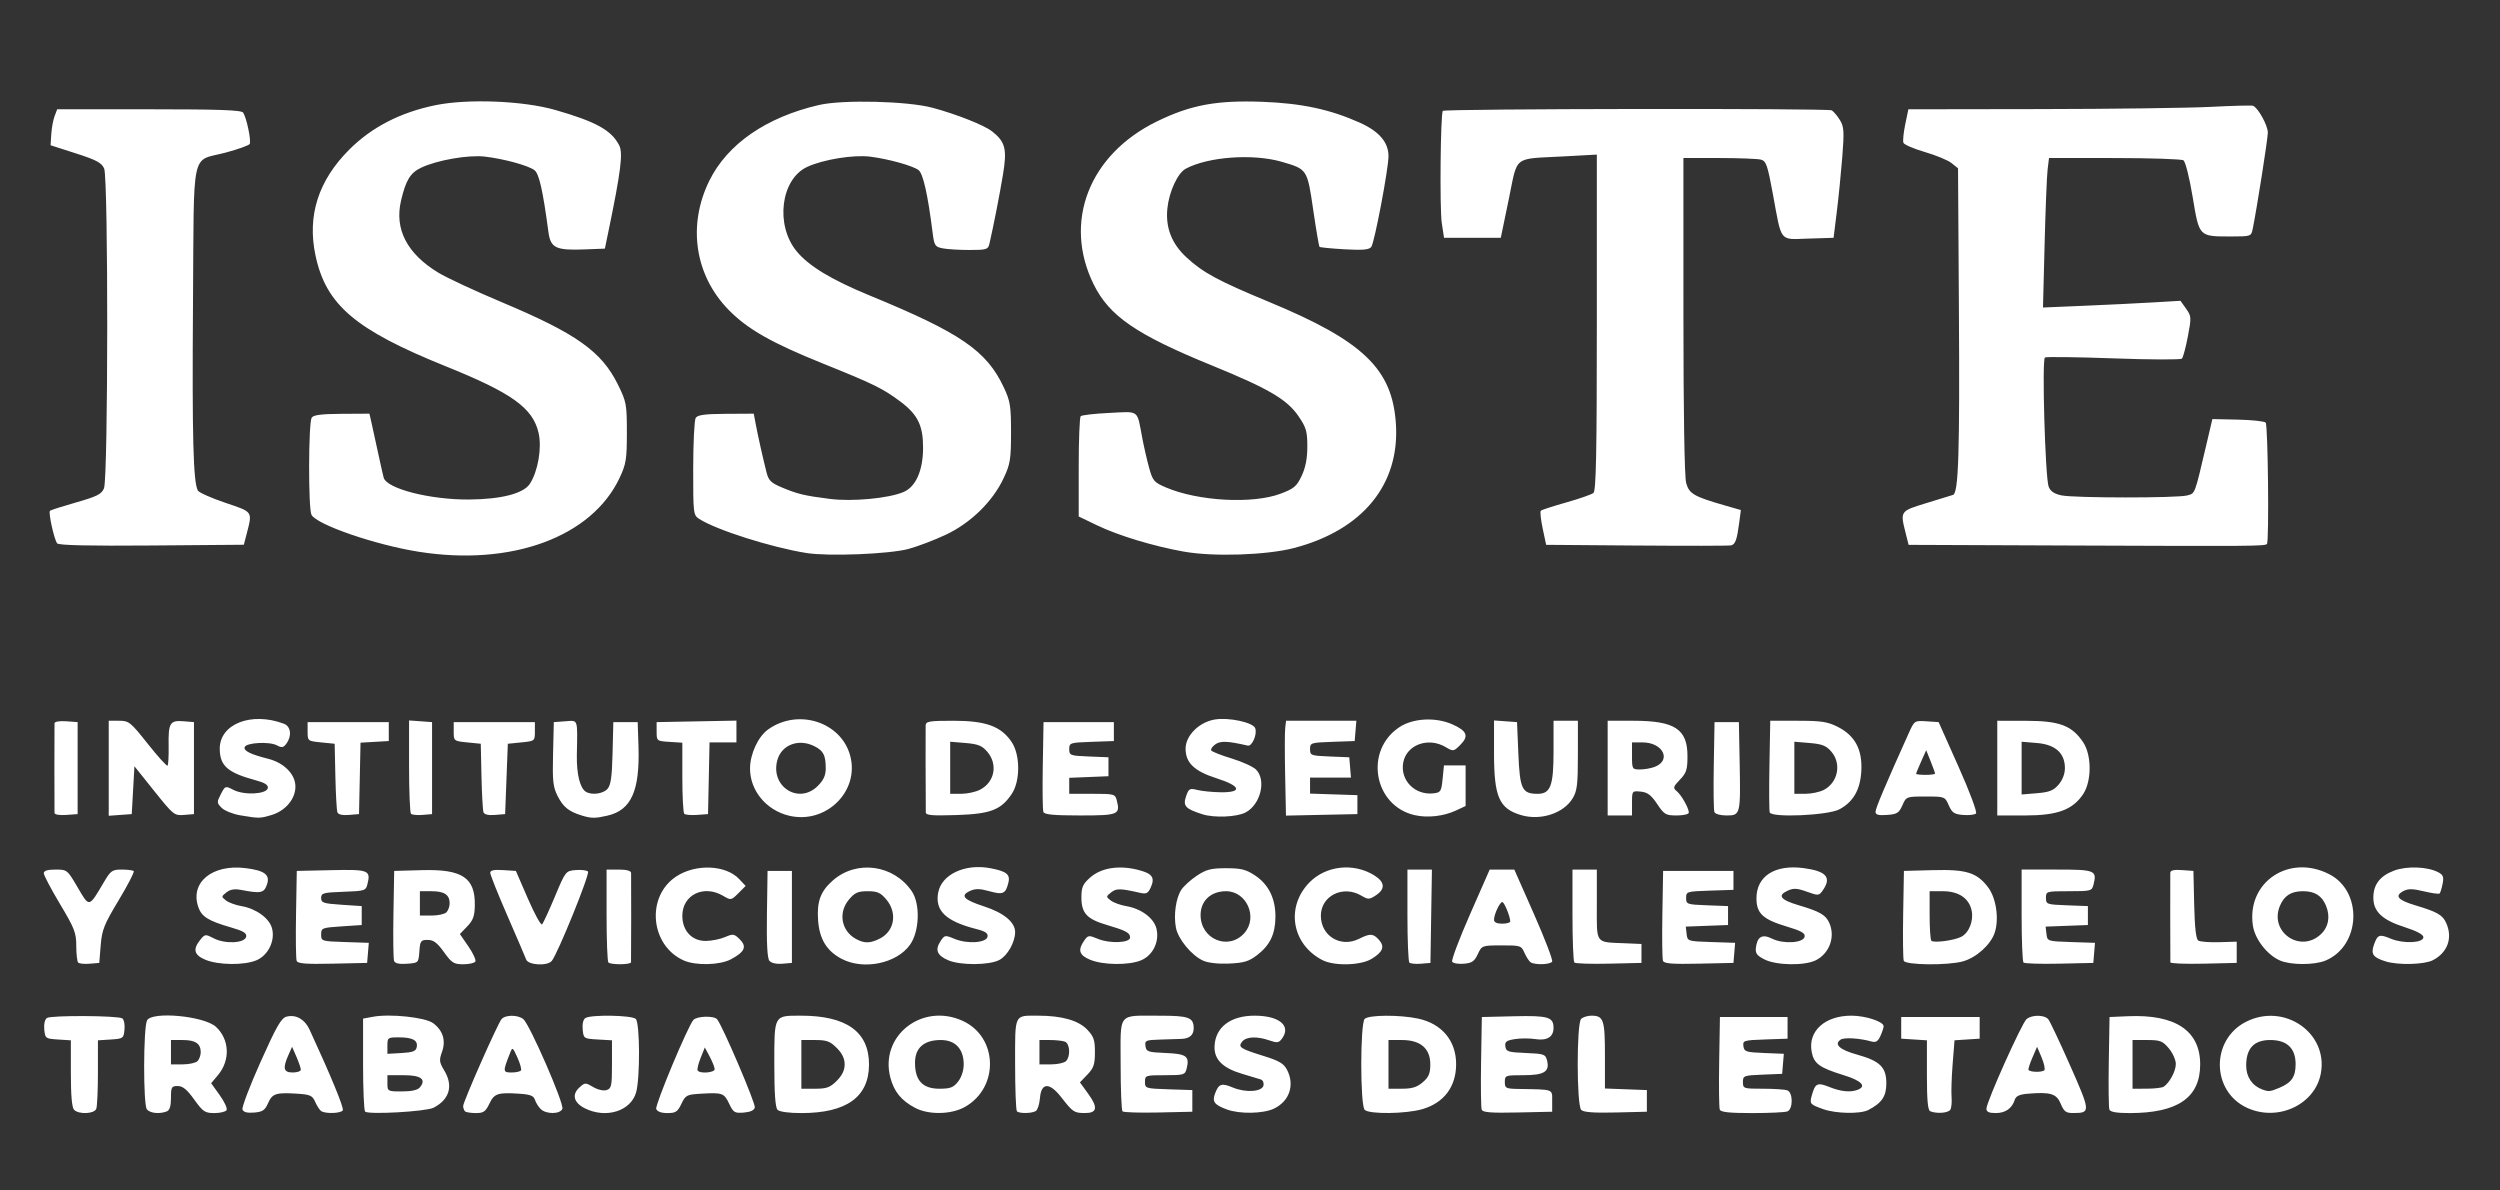<?xml version="1.0" encoding="UTF-8" standalone="no"?>
<!-- Created with Inkscape (http://www.inkscape.org/) -->

<svg
   version="1.1"
   id="svg1887"
   width="924"
   height="440"
   viewBox="0 0 924 440"
   sodipodi:docname="letras issste logo.svg"
   inkscape:version="1.1.2 (b8e25be833, 2022-02-05)"
   xmlns:inkscape="http://www.inkscape.org/namespaces/inkscape"
   xmlns:sodipodi="http://sodipodi.sourceforge.net/DTD/sodipodi-0.dtd"
   xmlns="http://www.w3.org/2000/svg"
   xmlns:svg="http://www.w3.org/2000/svg">
  <rect x="0" y="0" width="924" height="440" fill="#333333" stroke="none"/>
  <defs
     id="defs1891" />
  <sodipodi:namedview
     id="namedview1889"
     pagecolor="#505050"
     bordercolor="#eeeeee"
     borderopacity="1"
     inkscape:pageshadow="0"
     inkscape:pageopacity="0"
     inkscape:pagecheckerboard="0"
     showgrid="false"
     inkscape:zoom="1.241342"
     inkscape:cx="462"
     inkscape:cy="219.92328"
     inkscape:window-width="1600"
     inkscape:window-height="837"
     inkscape:window-x="-8"
     inkscape:window-y="-8"
     inkscape:window-maximized="1"
     inkscape:current-layer="g1893" />
  <g
     inkscape:groupmode="layer"
     inkscape:label="Image"
     id="g1893">
    <path
       style="fill:#ffffff"
       d="m 27.39,410.194 c -0.803,-0.803 -1.2,-5.254 -1.2,-13.445 v -12.245 l -4.75,-0.305 c -4.6,-0.295 -4.76,-0.412 -5.074,-3.7 -0.194,-2.035 0.206,-3.741 1,-4.258 1.569,-1.023 26.13,-0.894 27.812,0.146 0.638,0.395 1.015,2.245 0.837,4.112 -0.314,3.288 -0.474,3.405 -5.074,3.7 l -4.75,0.305 v 11.863 c 0,6.525 -0.273,12.575 -0.607,13.445 -0.726,1.892 -6.417,2.158 -8.193,0.382 z m 26.9,-0.18 c -1.382,-1.665 -1.33,-30.201 0.06,-32.87 1.802,-3.461 21.212,-1.628 25.51,2.409 5.012,4.709 5.3,12.348 0.672,17.848 l -2.49,2.959 3.185,4.434 c 1.752,2.439 2.883,4.922 2.515,5.517 -0.368,0.595 -2.4,1.083 -4.516,1.083 -3.471,0 -4.198,-0.489 -7.439,-5 -2.666,-3.71 -4.237,-5 -6.094,-5 -2.289,0 -2.502,0.373 -2.502,4.393 0,3.083 -0.472,4.574 -1.582,5 -2.693,1.033 -6.12,0.672 -7.318,-0.773 z m 18.7,-17.82 c 0.66,-0.66 1.2,-2.145 1.2,-3.3 0,-3.186 -1.956,-4.5 -6.7,-4.5 h -4.3 v 4.5 4.5 h 4.3 c 2.365,0 4.84,-0.54 5.5,-1.2 z m 16.632,17.884 c -0.303,-0.791 2.701,-8.704 6.677,-17.584 5.949,-13.287 7.655,-16.253 9.634,-16.75 3.469,-0.871 6.711,0.966 8.483,4.807 7.938,17.205 12.793,29.003 12.278,29.837 -0.716,1.159 -6.508,1.333 -8.024,0.241 -0.561,-0.404 -1.544,-1.929 -2.185,-3.388 -1.015,-2.314 -1.844,-2.698 -6.48,-3 -7.993,-0.521 -9.345,-0.093 -10.906,3.452 -1.176,2.671 -2.033,3.253 -5.168,3.512 -2.568,0.212 -3.933,-0.145 -4.31,-1.127 z m 21.568,-14.716 c 0,-0.568 -0.727,-2.705 -1.615,-4.75 l -1.615,-3.718 -1.34,3 c -2.209,4.947 -1.834,6.5 1.57,6.5 1.65,0 3,-0.464 3,-1.032 z m 23.75,15.479 c -0.412,-0.429 -0.75,-8.335 -0.75,-17.568 v -16.788 l 3.623,-0.68 c 6.332,-1.188 19.366,0.191 22.275,2.357 3.643,2.712 4.787,6.449 3.263,10.661 -1.081,2.99 -0.983,3.815 0.799,6.739 3.477,5.704 2.04,10.798 -3.908,13.856 -2.765,1.421 -24.149,2.624 -25.303,1.423 z m 20.239,-8.934 c 2.474,-2.981 0.452,-4.513 -5.958,-4.513 h -6.031 v 3 c 0,2.961 0.069,3 5.378,3 3.54,0 5.799,-0.508 6.612,-1.487 z m -1.15,-14.893 c 0.479,-2.519 -1.471,-3.586 -6.589,-3.605 -4.075,-0.015 -4.25,0.11 -4.25,3.037 v 3.052 l 5.241,-0.302 c 4.198,-0.242 5.312,-0.676 5.598,-2.182 z m 17.828,23.713 c -0.367,-0.367 -0.667,-1.243 -0.667,-1.947 0,-1.573 12.692,-30.31 14.176,-32.099 1.363,-1.642 5.963,-1.664 8.032,-0.038 2.327,1.829 15.176,31.308 14.459,33.174 -0.778,2.028 -6.027,2.074 -8.031,0.07 -0.828,-0.828 -1.778,-2.363 -2.11,-3.41 -0.471,-1.486 -1.749,-1.979 -5.816,-2.244 -7.94,-0.519 -9.223,-0.087 -11.033,3.708 -1.393,2.921 -2.161,3.452 -4.996,3.452 -1.842,0 -3.65,-0.3 -4.016,-0.667 z m 20.701,-15.119 c 0.267,-0.432 -0.326,-2.57 -1.318,-4.75 -1.798,-3.951 -1.807,-3.956 -2.793,-1.464 -2.635,6.658 -2.605,7 0.617,7 1.655,0 3.227,-0.354 3.494,-0.786 z m 23.632,14.034 c -4.15,-2.073 -4.932,-5.095 -2.003,-7.745 2.001,-1.811 2.203,-1.816 5.056,-0.131 1.715,1.013 3.812,1.489 4.959,1.124 1.787,-0.567 1.988,-1.527 1.988,-9.511 v -8.88 l -5.25,-0.302 c -5.169,-0.298 -5.255,-0.354 -5.574,-3.697 -0.195,-2.042 0.204,-3.73 1,-4.235 2.08,-1.319 17.244,-1.05 18.624,0.33 1.522,1.522 1.621,21.744 0.133,27.102 -1.935,6.966 -11.118,9.851 -18.933,5.946 z m 26.354,0.231 c -0.529,-1.379 11.725,-30.706 13.752,-32.91 1.331,-1.448 7.612,-1.615 8.759,-0.233 2.001,2.412 14.219,30.992 13.921,32.566 -0.199,1.051 -1.577,1.703 -4.032,1.907 -3.402,0.282 -3.877,8.9e-4 -5.407,-3.209 -1.915,-4.017 -2.48,-4.223 -10.32,-3.77 -5.417,0.313 -5.825,0.521 -7.364,3.75 -1.403,2.943 -2.124,3.419 -5.178,3.419 -2.252,0 -3.761,-0.555 -4.131,-1.521 z m 21.604,-14.729 c -0.023,-0.688 -0.852,-2.77 -1.842,-4.628 l -1.8,-3.378 -1.554,3.878 c -0.855,2.133 -1.349,4.216 -1.099,4.628 0.778,1.283 6.34,0.842 6.295,-0.5 z m 23.242,15.05 c -0.832,-0.832 -1.2,-6.037 -1.2,-16.965 0,-18.252 -0.231,-17.835 9.885,-17.835 16.803,0 25.115,5.962 25.115,18.016 0,12.012 -8.295,17.984 -24.982,17.984 -4.592,0 -8.095,-0.477 -8.819,-1.2 z m 21.877,-10.723 c 1.995,-1.995 2.923,-3.924 2.923,-6.077 0,-2.152 -0.928,-4.082 -2.923,-6.077 -2.463,-2.463 -3.722,-2.923 -8,-2.923 h -5.077 v 9 9 h 5.077 c 4.278,0 5.537,-0.46 8,-2.923 z m 28.923,9.974 c -5.054,-2.686 -7.708,-5.925 -9.089,-11.09 -4.124,-15.431 11.645,-27.888 26.667,-21.065 13.091,5.946 13.614,24.616 0.892,31.822 -5.045,2.857 -13.437,3.009 -18.47,0.333 z m 15.927,-9.686 c 1.255,-1.596 2.073,-4.106 2.073,-6.365 0,-5.694 -3.1,-9 -8.438,-9 -6.291,0 -9.562,2.887 -9.562,8.438 0,6.539 2.846,9.562 9,9.562 4.054,0 5.197,-0.435 6.927,-2.635 z m 21.739,10.968 c -0.367,-0.367 -0.667,-8.194 -0.667,-17.393 0,-18.941 -0.476,-17.94 8.533,-17.94 8.691,0 14.847,1.743 18.082,5.119 2.448,2.556 2.886,3.825 2.886,8.381 0,4.503 -0.446,5.835 -2.769,8.259 l -2.769,2.89 3.091,4.267 c 3.651,5.041 3.283,7.091 -1.272,7.07 -3.968,-0.018 -4.432,-0.328 -8.683,-5.788 -4.406,-5.659 -7.447,-5.548 -7.923,0.29 -0.178,2.193 -0.853,4.323 -1.5,4.735 -1.466,0.933 -6.114,1.007 -7.009,0.112 z m 18.133,-18.533 c 1.738,-1.738 1.487,-6.476 -0.382,-7.193 -0.87,-0.334 -3.345,-0.607 -5.5,-0.607 h -3.918 v 4.5 4.5 h 4.3 c 2.365,0 4.84,-0.54 5.5,-1.2 z m 20.895,18.562 c -0.382,-0.382 -0.695,-8.218 -0.695,-17.412 0,-19.6 -1.367,-17.915 14.55,-17.936 10.655,-0.015 12.45,0.653 12.45,4.627 0,2.502 -1.506,3.82 -4.5,3.938 -1.1,0.043 -4.619,0.156 -7.82,0.25 -5.422,0.159 -5.798,0.325 -5.5,2.421 0.293,2.061 0.92,2.274 7.479,2.542 7.717,0.315 8.886,1.189 7.732,5.787 -0.574,2.288 -1.013,2.421 -7.999,2.421 -7.187,0 -7.392,0.068 -7.392,2.461 0,2.405 0.199,2.468 8.75,2.75 l 8.75,0.289 v 4 4 l -12.555,0.278 c -6.905,0.153 -12.868,-0.034 -13.25,-0.417 z m 38.599,-0.688 c -4.665,-1.708 -5.543,-2.89 -4.393,-5.914 1.377,-3.621 2.383,-3.957 6.591,-2.199 4.8,2.006 10.872,1.569 11.323,-0.814 0.183,-0.964 -0.264,-1.94 -0.992,-2.168 -0.728,-0.228 -3.882,-1.179 -7.009,-2.113 -7.07,-2.113 -10.245,-5.258 -10.111,-10.016 0.201,-7.103 5.818,-11.45 14.796,-11.45 9.145,0 13.615,3.725 10.153,8.46 -1.168,1.597 -1.786,1.689 -4.649,0.691 -4.569,-1.593 -8.52,-1.439 -10.039,0.391 -1.699,2.047 -0.83,2.64 7.79,5.32 5.855,1.82 7.543,2.814 8.75,5.147 2.916,5.64 0.889,11.627 -4.862,14.356 -3.97,1.884 -12.626,2.038 -17.349,0.309 z m 50.906,0.126 c -1.68,-1.68 -1.68,-31.92 0,-33.6 1.509,-1.509 12.963,-1.573 19.78,-0.111 8.76,1.879 14.02,8.187 14.02,16.814 0,8.313 -4.431,14.257 -12.391,16.621 -6.049,1.796 -19.713,1.973 -21.409,0.276 z m 21.472,-10.194 c 2.225,-1.914 2.783,-3.239 2.783,-6.606 0,-5.893 -3.629,-9 -10.51,-9 h -4.944 v 9 9 h 4.944 c 3.774,0 5.603,-0.567 7.727,-2.394 z m 21.783,10.136 c -0.278,-0.725 -0.382,-8.726 -0.23,-17.78 l 0.276,-16.462 11.858,-0.283 c 12.654,-0.302 14.642,0.28 14.642,4.283 0,3.371 -2.412,4.85 -6.774,4.152 -2.07,-0.331 -5.465,-0.325 -7.546,0.012 -3.128,0.508 -3.731,0.979 -3.482,2.725 0.27,1.893 1.047,2.141 7.543,2.404 6.758,0.274 7.283,0.459 7.862,2.763 1.04,4.145 -1.042,5.443 -8.726,5.443 -6.669,0 -6.878,0.076 -6.878,2.5 0,2.338 0.34,2.506 5.25,2.586 12.967,0.213 12.25,-0.046 12.25,4.414 v 4 l -12.77,0.28 c -9.849,0.216 -12.886,-0.022 -13.276,-1.038 z m 36.775,0.088 c -1.707,-1.707 -1.734,-31.925 -0.03,-33.63 0.66,-0.66 2.37,-1.2 3.8,-1.2 4.497,0 5,1.476 5,14.658 v 12.258 l 7.75,0.292 7.75,0.292 v 4 4 l -11.52,0.28 c -8.109,0.197 -11.884,-0.084 -12.75,-0.95 z m 51.213,-0.118 c -0.272,-0.709 -0.37,-8.696 -0.219,-17.75 l 0.276,-16.462 h 12.5 12.5 v 4 4 l -8.314,0.291 c -7.932,0.278 -8.3,0.393 -8,2.5 0.287,2.016 0.952,2.234 7.622,2.503 l 7.308,0.295 -0.308,3.705 -0.308,3.705 -7.25,0.294 c -6.952,0.282 -7.25,0.395 -7.25,2.75 0,2.388 0.207,2.456 7.418,2.456 4.08,0 8.13,0.273 9,0.607 2.141,0.822 2.141,6.965 0,7.786 -0.87,0.334 -6.734,0.607 -13.031,0.607 -8.419,0 -11.58,-0.341 -11.944,-1.288 z m 38.233,-0.163 c -4.828,-1.722 -5.047,-1.963 -4.305,-4.752 1.288,-4.838 2.057,-5.243 6.55,-3.445 4.302,1.721 7.817,2.07 10.497,1.041 3.389,-1.3 1.416,-3.364 -5.156,-5.394 -9.014,-2.784 -11.032,-4.256 -11.856,-8.652 -1.429,-7.619 4.863,-13.348 14.661,-13.348 5.241,0 11.934,2.188 11.934,3.902 0,0.552 -0.536,2.18 -1.191,3.618 -0.897,1.969 -1.699,2.471 -3.25,2.034 -4.426,-1.247 -10.126,-1.594 -11.455,-0.697 -2.568,1.734 -0.371,3.742 6.04,5.52 8.512,2.36 10.856,4.654 10.856,10.624 0,4.823 -1.673,7.294 -6.684,9.875 -2.955,1.522 -11.951,1.346 -16.64,-0.327 z m 39.574,0.789 c -0.909,-0.367 -1.25,-4.012 -1.25,-13.366 v -12.862 l -4.75,-0.305 -4.75,-0.305 v -4 -4 h 14.5 14.5 v 4 4 l -4.648,0.301 -4.648,0.301 -0.694,8.771 c -0.382,4.824 -0.561,10.32 -0.398,12.214 0.163,1.894 -0.047,3.999 -0.467,4.679 -0.755,1.222 -4.977,1.549 -7.396,0.573 z m 20.75,-0.969 c 0,-2.474 13.101,-31.689 14.852,-33.119 2.017,-1.647 6.615,-1.597 8.013,0.087 0.61,0.735 4.263,8.472 8.118,17.194 7.507,16.985 7.538,17.425 1.217,17.454 -2.822,0.013 -3.509,-0.484 -4.737,-3.42 -1.564,-3.744 -3.753,-4.412 -12.176,-3.717 -3.07,0.253 -4.377,0.863 -4.816,2.244 -1.018,3.208 -3.458,4.908 -7.042,4.908 -2.503,0 -3.429,-0.44 -3.429,-1.631 z m 21.444,-14.278 c 0.299,-0.483 -0.192,-2.614 -1.09,-4.735 l -1.633,-3.856 -1.729,4 c -0.951,2.2 -1.599,4.236 -1.44,4.525 0.508,0.924 5.329,0.977 5.893,0.066 z m 23.999,14.621 c -0.272,-0.709 -0.37,-8.696 -0.219,-17.75 l 0.276,-16.462 6.859,-0.298 c 17.49,-0.76 26.641,5.353 26.641,17.798 0,12.293 -8.269,18 -26.081,18 -4.774,0 -7.138,-0.407 -7.477,-1.288 z m 20.115,-8.477 c 2.186,-1.518 4.442,-5.774 4.442,-8.38 0,-1.485 -1.165,-4.085 -2.589,-5.777 -2.304,-2.738 -3.185,-3.077 -8,-3.077 h -5.411 v 9 9 l 5.25,-0.015 c 2.888,-0.008 5.726,-0.346 6.308,-0.75 z m 30.863,7.869 c -13.326,-6.052 -13.597,-25.212 -0.451,-31.854 14.141,-7.144 30.43,4.144 27.617,19.138 -2.156,11.494 -15.797,17.879 -27.166,12.715 z m 11.861,-7.449 c 4.498,-1.88 5.991,-4.051 5.991,-8.712 0,-5.906 -3.183,-8.943 -9.374,-8.943 -6.007,0 -8.898,3.074 -8.898,9.461 0,4.183 2.22,7.452 6,8.833 2.328,0.851 2.843,0.799 6.282,-0.639 z M 28.904,355.774 c -0.393,-0.393 -0.714,-3.162 -0.714,-6.153 0,-4.866 -0.632,-6.495 -6,-15.471 -3.3,-5.518 -6,-10.646 -6,-11.395 0,-0.94 1.343,-1.362 4.33,-1.362 4.281,0 4.375,0.076 8.198,6.614 4.372,7.476 4.08,7.537 9.696,-1.991 2.492,-4.228 3.055,-4.623 6.583,-4.623 2.122,0 4.114,0.256 4.428,0.57 0.313,0.313 -2.186,5.151 -5.554,10.75 -5.398,8.973 -6.187,10.951 -6.653,16.68 l -0.529,6.5 -3.536,0.298 c -1.945,0.164 -3.857,-0.024 -4.25,-0.417 z m 47.036,-1.039 c -4.206,-1.744 -4.765,-3.866 -1.94,-7.355 1.755,-2.168 1.908,-2.184 5.056,-0.556 4.203,2.173 11.481,1.787 11.94,-0.634 0.248,-1.307 -1.03,-2.092 -5.491,-3.375 -8.454,-2.431 -10.963,-3.976 -12.195,-7.51 -3.184,-9.133 5.105,-15.989 17.464,-14.445 7.142,0.892 9.174,2.492 7.856,6.186 -1.081,3.028 -2.275,3.266 -9.438,1.881 -2.489,-0.481 -4.078,-0.223 -5.5,0.895 -1.935,1.52 -1.94,1.618 -0.158,2.999 1.013,0.785 3.59,1.723 5.727,2.084 5.306,0.896 10.188,4.402 11.24,8.07 1.318,4.596 -1.33,10.111 -5.741,11.954 -4.522,1.89 -14.031,1.791 -18.818,-0.194 z m 33.704,0.398 c -0.279,-0.726 -0.382,-8.502 -0.23,-17.28 l 0.276,-15.96 12.77,-0.28 c 13.863,-0.304 14.644,0.003 13.329,5.242 -0.585,2.329 -1.046,2.473 -8.858,2.748 -7.478,0.263 -8.241,0.476 -8.241,2.29 0,1.778 0.833,2.056 7.5,2.5 l 7.5,0.5 v 3.5 3.5 l -7.5,0.5 c -7.2,0.48 -7.5,0.6 -7.5,3 0,2.456 0.157,2.505 8.808,2.79 l 8.808,0.29 -0.308,3.71 -0.308,3.71 -12.77,0.28 c -9.857,0.216 -12.885,-0.021 -13.276,-1.04 z m 36.011,0.028 c -0.285,-0.741 -0.393,-8.53 -0.241,-17.308 l 0.276,-15.96 10.232,-0.285 c 14.928,-0.415 19.725,2.765 19.571,12.974 -0.06,3.978 -0.614,5.526 -2.795,7.802 l -2.721,2.84 3.16,4.593 c 1.738,2.526 2.884,5.039 2.547,5.584 -0.337,0.545 -2.358,0.992 -4.492,0.992 -3.452,0 -4.235,-0.496 -7.111,-4.5 -2.495,-3.475 -3.864,-4.5 -6.005,-4.5 -2.547,0 -2.798,0.346 -3.08,4.25 -0.306,4.231 -0.327,4.251 -4.567,4.558 -2.88,0.208 -4.427,-0.129 -4.776,-1.04 z m 19.336,-17.968 c 0.66,-0.66 1.2,-2.145 1.2,-3.3 0,-3.186 -1.956,-4.5 -6.7,-4.5 h -4.3 v 4.5 4.5 h 4.3 c 2.365,0 4.84,-0.54 5.5,-1.2 z m 29.483,17.45 c -0.36,-0.963 -3.496,-8.275 -6.968,-16.25 -3.473,-7.975 -6.314,-15.087 -6.314,-15.805 -1.2e-4,-0.932 1.352,-1.218 4.739,-1 l 4.739,0.305 4.449,10.262 c 2.447,5.644 4.798,9.912 5.225,9.485 0.427,-0.427 2.561,-5.045 4.741,-10.262 3.922,-9.384 4.004,-9.489 7.667,-9.803 2.036,-0.175 4.092,0.071 4.568,0.547 0.802,0.802 -11.092,30.171 -13.373,33.021 -1.579,1.973 -8.689,1.597 -9.473,-0.5 z m 30.384,1.083 c -0.367,-0.367 -0.667,-8.242 -0.667,-17.5 v -16.833 h 4.5 c 2.9,0 4.522,0.444 4.562,1.25 0.062,1.253 0.037,31.59 -0.028,33 -0.042,0.928 -7.449,1.002 -8.368,0.083 z m 27.833,-0.751 c -12.371,-5.522 -14,-23.591 -2.795,-31.006 7.224,-4.781 18.358,-4.332 23.31,0.939 l 2.385,2.539 -2.693,2.693 c -2.643,2.643 -2.746,2.661 -5.604,0.973 -7.199,-4.253 -15.103,-0.396 -15.103,7.37 0,5.507 3.527,9.308 8.618,9.287 2.135,-0.009 5.346,-0.646 7.135,-1.417 3.018,-1.3 3.413,-1.24 5.486,0.833 2.701,2.701 1.849,4.618 -3.274,7.365 -4.078,2.187 -13.027,2.404 -17.464,0.424 z m 31.682,0.137 c -0.779,-0.939 -1.072,-6.485 -0.914,-17.301 l 0.232,-15.919 h 4.5 4.5 v 17 17 l -3.586,0.301 c -2.158,0.181 -4.042,-0.249 -4.732,-1.081 z m 26.648,-0.747 c -5.458,-2.883 -8.154,-7.297 -8.65,-14.16 -0.506,-6.998 0.886,-10.786 5.43,-14.776 8.814,-7.739 22.511,-5.869 29.203,3.986 3.189,4.696 2.847,14.837 -0.667,19.771 -4.952,6.955 -17.207,9.462 -25.315,5.178 z m 14.262,-7.521 c 5.356,-2.769 6.438,-9.48 2.318,-14.375 -2.156,-2.562 -3.312,-3.077 -6.911,-3.077 -3.599,0 -4.756,0.515 -6.911,3.077 -4.04,4.801 -2.871,11.539 2.521,14.528 3.165,1.754 5.368,1.717 8.983,-0.152 z m 25.142,8.051 c -4.075,-1.771 -4.914,-3.817 -2.853,-6.963 1.551,-2.367 1.716,-2.397 5.204,-0.939 4.72,1.972 11.78,1.513 12.218,-0.795 0.239,-1.26 -0.786,-1.975 -3.991,-2.788 -11.434,-2.898 -15.511,-6.778 -14.24,-13.551 1.251,-6.668 9.897,-10.727 19.153,-8.99 6.082,1.141 7.547,2.297 6.792,5.356 -1.022,4.139 -1.987,4.576 -7.004,3.172 -3.533,-0.989 -5.183,-1.02 -7.133,-0.131 -3.838,1.749 -2.466,3.272 5.179,5.751 7.223,2.342 11.441,5.831 11.441,9.464 0,3.765 -2.847,8.782 -5.872,10.346 -3.8,1.965 -14.441,2.004 -18.894,0.069 z m 52.515,-0.161 c -4.074,-1.69 -4.672,-3.58 -2.234,-7.061 1.44,-2.055 1.697,-2.089 5.094,-0.67 4.366,1.824 11.889,1.507 11.889,-0.502 0,-1.74 -1.526,-2.559 -8.707,-4.674 -7.271,-2.142 -9.293,-4.344 -9.293,-10.122 0,-3.77 0.503,-4.926 3.187,-7.324 3.988,-3.563 10.36,-4.657 17.355,-2.979 5.655,1.357 6.795,2.858 5.061,6.665 -0.96,2.106 -1.632,2.44 -3.881,1.929 -7.383,-1.676 -8.782,-1.699 -10.721,-0.176 -1.935,1.52 -1.94,1.618 -0.158,2.999 1.013,0.785 3.59,1.723 5.727,2.084 5.491,0.928 10.143,4.358 11.141,8.216 1.239,4.788 -1.236,9.967 -5.642,11.808 -4.522,1.89 -14.031,1.791 -18.818,-0.194 z m 41.731,0.318 c -4.281,-1.941 -9.265,-7.989 -10.055,-12.202 -0.887,-4.73 0.003,-10.938 2.008,-13.998 0.888,-1.355 3.483,-3.7 5.767,-5.212 3.483,-2.305 5.224,-2.748 10.799,-2.748 5.522,0 7.326,0.45 10.667,2.661 5.034,3.331 7.608,8.585 7.546,15.403 -0.057,6.351 -2.044,10.442 -6.852,14.11 -2.986,2.278 -4.829,2.829 -10.251,3.066 -4.056,0.177 -7.777,-0.24 -9.629,-1.08 z m 15.269,-10.214 c 5.08,-5.773 0.833,-15.445 -6.783,-15.445 -5.637,0 -9.421,3.54 -9.421,8.814 0,8.996 10.384,13.245 16.205,6.631 z m 28.752,9.979 c -11.234,-5.858 -13.539,-19.534 -4.815,-28.574 6.091,-6.312 16.333,-7.473 24.016,-2.725 3.985,2.463 4.21,5.045 0.642,7.383 -2.465,1.615 -2.85,1.624 -5.404,0.115 -6.754,-3.99 -14.941,0.081 -14.941,7.428 0,7.495 7.317,11.932 14.098,8.549 4.149,-2.07 5.215,-2.018 7.368,0.362 2.246,2.482 1.48,4.49 -2.683,7.028 -4.094,2.496 -13.881,2.729 -18.281,0.434 z m 32.212,0.956 c -0.393,-0.393 -0.714,-8.289 -0.714,-17.548 v -16.833 h 4.524 4.524 l -0.274,17.25 -0.274,17.25 -3.536,0.298 c -1.945,0.164 -3.857,-0.024 -4.25,-0.417 z m 15.824,-0.319 c -0.356,-0.576 2.618,-8.476 6.608,-17.555 l 7.256,-16.507 h 4.55 4.55 l 7.295,16.52 c 4.012,9.086 7.022,16.961 6.689,17.5 -0.704,1.139 -6.509,1.295 -8.008,0.215 -0.561,-0.404 -1.564,-1.972 -2.229,-3.485 -1.16,-2.64 -1.498,-2.749 -8.48,-2.728 -7.209,0.021 -7.284,0.049 -8.771,3.25 -1.234,2.656 -2.148,3.282 -5.157,3.533 -2.011,0.168 -3.948,-0.167 -4.305,-0.743 z m 21.462,-14.913 c 0,-1.741 -2.222,-7.149 -2.937,-7.149 -0.92,0 -3.063,4.579 -3.063,6.547 0,0.948 1.043,1.453 3,1.453 1.65,0 3,-0.383 3,-0.851 z m 23.696,15.213 c -0.383,-0.383 -0.696,-8.271 -0.696,-17.529 v -16.833 h 4.5 4.5 v 12.981 c 0,14.852 -0.791,13.777 10.5,14.262 l 6,0.257 v 3.5 3.5 l -12.054,0.279 c -6.63,0.154 -12.367,-0.034 -12.75,-0.417 z m 32.758,-0.623 c -0.279,-0.726 -0.382,-8.502 -0.23,-17.28 l 0.276,-15.96 h 13 13 v 3.5 3.5 l -8.75,0.289 c -8.509,0.281 -8.75,0.356 -8.75,2.708 0,2.325 0.3,2.43 7.75,2.711 l 7.75,0.292 v 3.5 3.5 l -7.812,0.293 -7.812,0.293 0.312,2.707 c 0.31,2.688 0.372,2.709 9.12,2.997 l 8.808,0.29 -0.308,3.71 -0.308,3.71 -12.77,0.28 c -9.857,0.216 -12.885,-0.021 -13.276,-1.04 z m 37.546,-0.501 c -2.774,-1.393 -3.442,-2.274 -3.218,-4.245 0.478,-4.217 2.33,-5.285 5.995,-3.456 4.152,2.071 11.58,1.621 12.026,-0.728 0.248,-1.307 -1.229,-2.151 -6.531,-3.73 -8.908,-2.653 -11.272,-4.852 -11.272,-10.485 0,-8.166 6.831,-12.539 17.398,-11.138 8.438,1.119 10.459,3.446 7.126,8.204 -1.427,2.037 -1.623,2.054 -5.9,0.516 -3.617,-1.301 -4.912,-1.368 -7.103,-0.37 -3.889,1.772 -2.679,3.378 4.049,5.372 7.835,2.322 9.987,3.553 11.319,6.477 2.321,5.094 0.166,11.229 -4.857,13.826 -4.086,2.113 -14.608,1.978 -19.033,-0.244 z m 51.442,0.471 c -0.272,-0.71 -0.371,-8.472 -0.219,-17.25 l 0.276,-15.96 10.777,-0.284 c 12.304,-0.324 16.166,0.876 20.313,6.314 3.007,3.943 4.15,11.698 2.472,16.783 -1.467,4.445 -6.782,9.238 -11.785,10.628 -5.573,1.548 -21.216,1.383 -21.835,-0.23 z m 21.242,-8.852 c 2.9,-1.494 4.664,-5.995 3.833,-9.779 -0.994,-4.525 -4.837,-7.078 -10.652,-7.078 h -4.865 v 8.833 c 0,4.858 0.288,9.121 0.64,9.473 0.894,0.894 8.41,-0.092 11.044,-1.449 z m 23.011,9.504 c -0.382,-0.382 -0.695,-8.27 -0.695,-17.528 v -16.833 h 13.031 c 14.109,0 14.862,0.306 13.557,5.502 -0.607,2.418 -0.898,2.498 -9.108,2.498 -8.341,0 -8.481,0.041 -8.481,2.458 0,2.374 0.265,2.468 7.75,2.75 l 7.75,0.292 v 3.5 3.5 l -7.812,0.293 -7.812,0.293 0.312,2.707 c 0.31,2.688 0.372,2.709 9.12,2.997 l 8.808,0.29 -0.308,3.71 -0.308,3.71 -12.555,0.278 c -6.905,0.153 -12.868,-0.034 -13.25,-0.417 z m 54.285,-0.081 c -0.047,-1.871 -0.074,-31.908 -0.029,-33.088 0.034,-0.914 1.327,-1.215 4.299,-1 l 4.25,0.307 0.282,12.461 c 0.191,8.404 0.679,12.724 1.5,13.269 0.67,0.445 4.143,0.721 7.718,0.613 l 6.5,-0.195 v 3.926 3.926 l -12.25,0.281 c -6.737,0.154 -12.259,-0.071 -12.27,-0.5 z m 40.501,-0.674 c -4.726,-2.059 -9.251,-7.89 -10.001,-12.885 -2.41,-16.07 13.378,-26.666 28.277,-18.978 12.467,6.433 11.57,26.462 -1.429,31.893 -4.103,1.714 -12.881,1.699 -16.847,-0.029 z m 15.119,-9.701 c 2.848,-2.675 3.552,-6.606 1.893,-10.575 -1.549,-3.708 -4.135,-5.331 -8.494,-5.331 -4.386,0 -6.946,1.627 -8.532,5.423 -4.021,9.624 7.529,17.626 15.133,10.483 z m 24.086,10.078 c -4.715,-1.415 -5.679,-2.706 -4.514,-6.047 1.375,-3.946 2,-4.181 6.316,-2.377 4.615,1.928 12.012,1.584 12.012,-0.559 0,-0.977 -2.442,-2.283 -7,-3.744 -8.216,-2.634 -11.5,-5.731 -11.5,-10.847 0,-4.847 2.407,-8.017 7.588,-9.996 4.742,-1.811 12.483,-1.516 16.49,0.628 1.725,0.923 2.017,1.735 1.518,4.228 -0.339,1.697 -0.835,3.303 -1.101,3.569 -0.266,0.266 -2.889,-0.093 -5.829,-0.798 -4.161,-0.998 -5.837,-1.019 -7.566,-0.093 -3.362,1.8 -2.064,3.334 4.478,5.289 7.951,2.377 9.999,3.539 11.312,6.421 2.534,5.561 0.609,11 -4.901,13.849 -3.122,1.614 -12.641,1.877 -17.303,0.478 z M 88.777,301.336 c -2.702,-0.453 -5.781,-1.691 -6.843,-2.753 -1.821,-1.821 -1.838,-2.108 -0.307,-5.069 1.604,-3.103 1.659,-3.121 4.645,-1.577 3.962,2.049 12.273,1.624 12.704,-0.65 0.221,-1.165 -1.015,-1.964 -4.491,-2.906 -10.344,-2.801 -13.215,-5.312 -13.264,-11.601 -0.071,-9.214 11.705,-13.824 23.718,-9.286 2.571,0.971 3.011,4.477 0.921,7.335 -1.109,1.517 -1.694,1.623 -3.534,0.638 -2.76,-1.477 -11.34,-0.999 -11.887,0.662 -0.454,1.38 2.101,2.652 8.658,4.311 5.94,1.503 10.092,5.74 10.092,10.299 0,4.56 -3.684,8.943 -8.807,10.478 -4.326,1.296 -4.558,1.298 -11.606,0.118 z m 126.354,0.11 c -4.847,-1.471 -6.941,-3.13 -8.97,-7.107 -1.765,-3.459 -1.997,-5.546 -1.753,-15.717 l 0.282,-11.728 4.25,-0.307 c 4.824,-0.349 4.519,-1.23 4.264,12.338 -0.133,7.101 1.12,12.299 3.298,13.684 2.13,1.355 6.341,0.825 7.998,-1.005 1.254,-1.385 1.685,-4.382 1.905,-13.25 l 0.285,-11.46 h 4.5 4.5 l 0.291,8.894 c 0.539,16.465 -2.651,23.625 -11.429,25.662 -4.515,1.048 -5.955,1.047 -9.42,-0.005 z m 76.399,0.012 c -8.4,-2.059 -14.362,-9.333 -14.318,-17.471 0.029,-5.373 3.009,-11.766 6.713,-14.404 11.079,-7.889 27.034,-2.727 30.329,9.811 3.467,13.194 -9.106,25.401 -22.724,22.064 z m 10.737,-10.987 c 2.116,-2.116 2.923,-3.889 2.923,-6.418 0,-4.876 -0.812,-6.51 -4.072,-8.196 -5.829,-3.014 -12.228,-0.659 -13.814,5.084 -2.703,9.789 7.93,16.562 14.962,9.53 z m 142.141,10.482 c -6.339,-2.024 -7.282,-3.078 -6.013,-6.719 0.97,-2.784 1.319,-2.972 4.177,-2.258 1.715,0.429 5.593,0.81 8.618,0.849 8.143,0.103 7.443,-2.306 -1.5,-5.156 -8.251,-2.63 -11.5,-5.718 -11.5,-10.93 0,-4.864 4.955,-9.823 10.803,-10.811 5.117,-0.865 14.105,1.064 14.926,3.202 0.839,2.188 -1.141,6.818 -2.757,6.446 -7.448,-1.715 -10.044,-1.819 -11.958,-0.478 -1.126,0.789 -1.815,1.809 -1.532,2.267 0.283,0.459 3.685,1.796 7.558,2.973 3.874,1.177 7.924,3.021 9.001,4.098 3.888,3.888 1.679,12.935 -3.869,15.85 -3.254,1.71 -11.598,2.059 -15.954,0.668 z m 78.428,0.319 c -15.156,-3.5 -18.675,-23.875 -5.616,-32.517 5.076,-3.359 13.468,-3.78 19.681,-0.986 5.337,2.4 6.056,4.311 2.836,7.532 -2.477,2.477 -2.598,2.495 -5.445,0.813 -6.416,-3.79 -14.421,-0.875 -15.654,5.702 -1.229,6.553 4.306,12.193 11.194,11.405 2.639,-0.302 2.896,-0.71 3.357,-5.327 l 0.5,-5 h 4 4 v 7.5 7.5 l -3.5,1.642 c -4.608,2.161 -10.586,2.837 -15.354,1.736 z m 39.354,-0.01 c -8.113,-2.408 -10,-6.727 -10,-22.894 v -12.089 l 4.25,0.307 4.25,0.307 0.5,11.834 c 0.549,12.983 1.367,14.666 7.134,14.666 4.757,0 5.866,-2.972 5.866,-15.723 v -11.277 h 4.5 4.5 l -0.004,12.75 c -0.003,10.881 -0.29,13.219 -1.956,15.951 -3.385,5.552 -11.862,8.297 -19.04,6.167 z M 20.148,300.451 c -0.023,-0.582 -0.042,-8.033 -0.042,-16.558 0,-8.525 0.019,-15.976 0.042,-16.558 0.024,-0.621 1.794,-0.931 4.292,-0.75 l 4.25,0.307 v 17 17 l -4.25,0.307 c -2.497,0.181 -4.267,-0.129 -4.292,-0.75 z m 20.042,-16.5 v -17.558 h 3.839 c 3.624,0 4.218,0.478 10.615,8.551 3.727,4.703 7.007,8.321 7.289,8.039 0.282,-0.282 0.458,-3.567 0.393,-7.301 -0.148,-8.463 0.484,-9.517 5.466,-9.109 l 3.898,0.319 v 17 17 l -3.684,0.306 c -3.556,0.296 -3.938,-0.011 -11,-8.84 l -7.316,-9.147 -0.5,8.84 -0.5,8.84 -4.25,0.307 -4.25,0.307 z m 84.505,16.253 c -0.263,-0.721 -0.597,-6.711 -0.742,-13.311 l -0.263,-12 -5,-0.5 c -4.952,-0.495 -5,-0.533 -5,-4 v -3.5 h 15 15 v 3.5 3.5 l -5.221,0.301 -5.221,0.301 -0.279,13.199 -0.279,13.199 -3.758,0.311 c -2.425,0.201 -3.928,-0.154 -4.237,-1 z m 27.209,0.57 c -0.393,-0.393 -0.714,-8.315 -0.714,-17.605 v -16.891 l 4.25,0.307 4.25,0.307 v 17 17 l -3.536,0.298 c -1.945,0.164 -3.857,-0.024 -4.25,-0.417 z m 26.791,-0.57 c -0.263,-0.721 -0.597,-6.711 -0.742,-13.311 l -0.263,-12 -5,-0.5 c -4.952,-0.495 -5,-0.533 -5,-4 v -3.5 h 15 15 v 3.5 c 0,3.467 -0.048,3.505 -5,4 l -5,0.5 -0.5,13 -0.5,13 -3.758,0.311 c -2.425,0.201 -3.928,-0.154 -4.237,-1 z m 74.209,0.57 c -0.393,-0.393 -0.714,-6.464 -0.714,-13.492 v -12.779 l -4.75,-0.305 c -4.704,-0.302 -4.75,-0.339 -4.75,-3.805 v -3.5 l 14.75,-0.277 14.75,-0.277 v 4.027 4.027 h -4.971 -4.971 l -0.279,13.25 -0.279,13.25 -4.036,0.297 c -2.22,0.163 -4.357,-0.024 -4.75,-0.417 z m 89.273,-0.522 c -0.072,-7.261 -0.116,-30.748 -0.059,-32.108 0.065,-1.549 1.257,-1.75 10.361,-1.75 11.95,0 17.583,2.074 21.454,7.898 3.185,4.793 3.187,14.427 0.005,19.15 -4.005,5.943 -7.823,7.397 -20.497,7.805 -8.983,0.29 -11.253,0.089 -11.264,-0.995 z m 20.034,-8.368 c 5.453,-2.82 6.689,-9.391 2.649,-14.088 -1.89,-2.197 -3.403,-2.798 -8,-3.18 l -5.669,-0.47 v 9.624 9.624 h 4.05 c 2.227,0 5.364,-0.68 6.97,-1.51 z m 23.422,8.22 c -0.272,-0.71 -0.371,-8.472 -0.219,-17.25 l 0.276,-15.96 h 13 13 v 3.5 3.5 l -8.25,0.29 c -7.976,0.281 -8.25,0.371 -8.25,2.706 0,2.305 0.332,2.429 7.25,2.71 l 7.25,0.294 v 3.5 3.5 l -7.25,0.294 -7.25,0.294 v 2.956 2.956 h 8.481 c 8.21,0 8.501,0.08 9.108,2.498 1.305,5.198 0.554,5.502 -13.589,5.502 -9.744,0 -13.189,-0.328 -13.558,-1.29 z m 89.358,-13.431 c -0.165,-8.128 -0.158,-16.016 0.016,-17.529 l 0.316,-2.75 h 12.994 12.994 l -0.31,3.75 -0.31,3.75 -8.25,0.29 c -7.976,0.281 -8.25,0.371 -8.25,2.706 0,2.305 0.332,2.429 7.25,2.71 l 7.25,0.294 0.31,3.75 0.31,3.75 h -7.56 -7.56 v 2.961 2.961 l 8.75,0.289 8.75,0.289 v 3.5 3.5 l -13.2,0.279 -13.2,0.279 -0.3,-14.779 z m 119.2,-2.779 v -17.5 h 9.532 c 15.26,0 19.968,3.075 19.968,13.039 0,5.016 -0.389,6.235 -2.789,8.74 -2.515,2.625 -2.631,3.042 -1.184,4.243 1.761,1.462 4.473,6.268 4.473,7.928 0,0.577 -1.995,1.05 -4.434,1.05 -4.103,0 -4.646,-0.317 -7.28,-4.25 -2.218,-3.312 -3.557,-4.319 -6.066,-4.563 -3.202,-0.312 -3.22,-0.288 -3.22,4.25 v 4.563 h -4.5 -4.5 z m 17.349,-0.443 c 6.38,-2.426 3.114,-9.057 -4.46,-9.057 h -3.889 v 5 c 0,4.864 0.08,5 2.935,5 1.614,0 4.051,-0.424 5.414,-0.943 z m 22.093,16.653 c -0.272,-0.71 -0.371,-8.472 -0.219,-17.25 l 0.276,-15.96 h 4.5 4.5 l 0.287,15 c 0.367,19.183 0.288,19.5 -4.837,19.5 -2.354,0 -4.217,-0.533 -4.507,-1.29 z m 20.454,0.143 c -0.218,-0.744 -0.263,-8.666 -0.099,-17.603 l 0.298,-16.25 h 10.24 c 8.632,0 10.94,0.353 14.698,2.25 6.377,3.219 9.147,8.392 8.722,16.293 -0.371,6.912 -2.953,11.441 -8.085,14.181 -4.259,2.275 -25.17,3.191 -25.775,1.13 z m 19.958,-8.278 c 5.281,-2.731 6.665,-9.697 2.814,-14.173 -1.89,-2.197 -3.403,-2.798 -8,-3.18 l -5.669,-0.47 v 9.624 9.624 h 4.05 c 2.227,0 5.29,-0.641 6.805,-1.425 z m 19.145,8.072 c 0,-1.268 3.659,-9.93 12.225,-28.944 2.155,-4.784 2.173,-4.796 6.631,-4.5 l 4.47,0.297 7.338,16.449 c 4.156,9.315 6.961,16.826 6.469,17.318 -0.478,0.478 -2.616,0.726 -4.751,0.551 -3.286,-0.269 -4.101,-0.817 -5.312,-3.568 -1.421,-3.23 -1.475,-3.25 -8.57,-3.25 -7.094,0 -7.148,0.02 -8.57,3.25 -1.248,2.837 -1.971,3.289 -5.68,3.558 -3.209,0.232 -4.25,-0.052 -4.25,-1.16 z m 22,-14.127 c 0,-0.264 -0.735,-2.316 -1.633,-4.561 l -1.633,-4.081 -1.867,4.17 c -1.027,2.294 -1.867,4.346 -1.867,4.561 0,0.215 1.575,0.391 3.5,0.391 1.925,0 3.5,-0.216 3.5,-0.48 z m 23,-2.02 v -17.5 l 10.75,0.017 c 12.259,0.019 16.819,1.736 20.97,7.897 3.209,4.762 3.22,14.376 0.021,19.189 -3.87,5.824 -9.503,7.898 -21.454,7.898 h -10.288 z m 22.669,6.098 c 1.449,-1.685 2.331,-3.991 2.331,-6.098 0,-5.544 -3.529,-8.713 -10.331,-9.278 l -5.669,-0.47 v 9.748 9.748 l 5.669,-0.47 c 4.597,-0.381 6.11,-0.983 8,-3.18 z M 154.69,203.92 c -16.077,-2.564 -37.606,-9.987 -39.562,-13.642 -1.211,-2.262 -1.146,-33.93 0.073,-35.903 0.62,-1.004 3.559,-1.381 11.092,-1.424 l 10.248,-0.058 0.685,3 c 0.377,1.65 1.458,6.6 2.404,11 0.945,4.4 1.923,8.738 2.172,9.641 1.132,4.099 17.158,8.199 31.615,8.088 11.863,-0.091 20.058,-2.21 22.407,-5.794 3.015,-4.601 4.512,-13.339 3.23,-18.851 -2.146,-9.227 -9.829,-14.732 -34.364,-24.623 -33.423,-13.474 -44.227,-22.681 -48.091,-40.98 -3.101,-14.684 1.041,-27.638 12.504,-39.101 8.31,-8.31 19.015,-13.806 31.998,-16.428 11.944,-2.412 32.33,-1.586 44.09,1.788 15.058,4.32 20.766,7.472 23.658,13.064 1.481,2.863 0.622,9.693 -4.045,32.195 l -1.245,6 -7.516,0.289 c -10.64,0.409 -12.559,-0.523 -13.353,-6.488 -2.053,-15.407 -3.445,-21.542 -5.177,-22.819 -2.358,-1.739 -11.332,-4.185 -18.321,-4.995 -6.099,-0.706 -17.644,1.301 -23.518,4.088 -4.028,1.911 -5.664,4.586 -7.447,12.174 -2.479,10.546 2.202,19.604 13.755,26.622 3.148,1.912 13.703,6.828 23.455,10.923 27.62,11.599 36.92,18.201 42.981,30.512 3.098,6.294 3.274,7.242 3.274,17.672 0,9.844 -0.284,11.627 -2.66,16.696 -10.274,21.916 -39.951,32.835 -74.34,27.351 z m 143.363,0.472 c -12.983,-2.068 -33.325,-8.535 -39.612,-12.592 -2.191,-1.414 -2.25,-1.903 -2.235,-18.679 0.008,-9.475 0.426,-17.876 0.928,-18.669 0.694,-1.096 3.373,-1.456 11.179,-1.5 l 10.267,-0.058 0.762,4 c 0.857,4.5 2.58,12.193 3.948,17.629 0.772,3.067 1.649,3.938 5.657,5.622 5.859,2.461 8.354,3.058 17.774,4.252 8.291,1.051 21.558,-0.178 27.154,-2.516 4.592,-1.918 7.264,-7.905 7.294,-16.336 0.029,-8.237 -1.983,-12.347 -8.382,-17.122 -6.518,-4.865 -9.74,-6.447 -28.596,-14.044 -19.068,-7.682 -27.891,-12.703 -34.893,-19.857 -12.487,-12.758 -15.254,-31.198 -7.154,-47.676 6.684,-13.598 21.038,-23.525 40.547,-28.041 8.79,-2.035 32.831,-1.445 42,1.031 8.937,2.413 19.071,6.433 21.974,8.716 4.913,3.865 5.589,6.533 4.038,15.942 -1.227,7.444 -3.53,19.193 -5.028,25.65 -0.479,2.064 -1.09,2.25 -7.378,2.25 -3.771,0 -8.227,-0.274 -9.902,-0.609 -2.805,-0.561 -3.097,-1.016 -3.694,-5.75 -1.804,-14.305 -3.524,-21.931 -5.23,-23.189 -2.199,-1.622 -11.089,-4.087 -17.822,-4.942 -6.179,-0.785 -17.442,1.046 -23.34,3.794 -9.759,4.546 -11.855,21.493 -3.86,31.194 4.487,5.443 12.872,10.516 26.955,16.308 33.654,13.84 43.261,20.426 49.622,34.02 2.371,5.066 2.655,6.856 2.651,16.675 -0.004,9.851 -0.286,11.604 -2.704,16.781 -4.069,8.712 -12.227,16.677 -21.536,21.025 -4.261,1.99 -10.447,4.335 -13.747,5.21 -7.113,1.887 -29.552,2.77 -37.638,1.482 z m 139.637,-0.486 c -11.309,-2.006 -24.317,-5.942 -32.228,-9.751 l -6.772,-3.261 v -18.169 c 0,-9.993 0.331,-18.498 0.735,-18.901 0.404,-0.403 5.193,-0.948 10.642,-1.21 11.224,-0.54 10.103,-1.399 12.118,9.28 0.623,3.3 1.775,8.305 2.56,11.123 1.313,4.712 1.81,5.286 6.187,7.147 12.004,5.106 32.097,6.192 42.416,2.293 4.932,-1.864 5.926,-2.709 7.75,-6.59 1.442,-3.067 2.093,-6.442 2.093,-10.85 0,-5.574 -0.419,-7.012 -3.25,-11.164 -4.245,-6.226 -11.062,-10.223 -32.011,-18.77 -27.967,-11.41 -37.939,-18.258 -43.734,-30.029 -11.342,-23.038 -1.673,-47.919 23.378,-60.161 12.514,-6.116 22.08,-7.894 39.036,-7.259 14.487,0.543 25.034,2.803 35.96,7.705 7.146,3.206 10.61,7.244 10.617,12.373 0.006,4.65 -5.195,32.075 -6.365,33.557 -0.832,1.055 -3.143,1.258 -9.902,0.873 -4.849,-0.277 -8.998,-0.684 -9.22,-0.906 -0.222,-0.222 -1.274,-6.376 -2.337,-13.676 -2.193,-15.047 -2.169,-15.012 -11.672,-17.769 -10.553,-3.061 -27.16,-1.862 -35.418,2.558 -2.987,1.599 -6.164,8.444 -6.806,14.663 -0.736,7.126 1.591,13.081 7.09,18.15 6.115,5.637 11.715,8.66 30.316,16.365 35.024,14.508 45.791,24.863 47.063,45.262 1.397,22.386 -12.353,39.115 -37.602,45.748 -10.068,2.645 -29.715,3.306 -40.644,1.368 z M 21.132,200.825 c -1.082,-1.305 -3.321,-11.387 -2.672,-12.036 0.256,-0.256 4.615,-1.65 9.686,-3.098 7.757,-2.214 9.389,-3.042 10.288,-5.215 1.556,-3.764 1.616,-114.668 0.064,-118.189 -0.942,-2.136 -2.833,-3.147 -10.479,-5.603 l -9.33,-2.998 0.265,-4.122 c 0.146,-2.267 0.697,-5.258 1.225,-6.647 l 0.96,-2.525 h 33.966 c 26.074,0 34.154,0.29 34.775,1.25 1.282,1.981 3.058,10.54 2.403,11.582 -0.327,0.52 -4.277,1.937 -8.779,3.149 -13.157,3.542 -11.756,-2.903 -12.174,56.031 -0.35,49.459 0.093,66.132 1.834,68.949 0.455,0.736 5.034,2.761 10.176,4.499 10.32,3.488 10.012,3.021 7.749,11.765 l -0.964,3.724 -34.054,0.276 c -23.254,0.188 -34.335,-0.063 -34.94,-0.793 z m 583.941,0.805 -33.616,-0.263 -1.276,-6.012 c -0.702,-3.306 -1.014,-6.273 -0.695,-6.592 0.319,-0.319 4.546,-1.697 9.392,-3.061 4.846,-1.364 9.374,-2.947 10.061,-3.517 0.975,-0.809 1.25,-14.657 1.25,-63.042 V 57.137 l -12.25,0.669 c -19.038,1.04 -16.876,-0.65 -20.303,15.874 l -2.947,14.214 h -10.486 -10.486 l -0.842,-5.5 c -0.803,-5.245 -0.46,-40.569 0.402,-41.412 0.823,-0.804 142.449,-0.995 143.743,-0.194 0.732,0.453 2.098,2.085 3.036,3.627 1.483,2.439 1.594,4.209 0.851,13.641 -0.469,5.961 -1.385,15.113 -2.036,20.338 l -1.183,9.5 -9.26,0.288 c -10.942,0.34 -9.823,1.738 -13.165,-16.442 -1.961,-10.666 -2.5,-12.226 -4.404,-12.736 -1.193,-0.32 -8.132,-0.588 -15.42,-0.596 l -13.25,-0.014 0.006,58.25 c 0.003,36.268 0.388,59.627 1.019,61.899 1.102,3.966 2.861,4.982 14.346,8.287 l 5.87,1.689 -0.657,4.949 c -0.801,6.038 -1.389,7.672 -2.912,8.098 -0.645,0.18 -16.3,0.209 -34.789,0.064 z m 164.483,0.006 -64.133,-0.257 -1.117,-4.436 c -2.027,-8.049 -2.038,-8.033 7.633,-10.983 4.812,-1.468 9.27,-2.84 9.905,-3.05 2.027,-0.669 2.495,-15.558 2.166,-68.856 l -0.32,-51.839 -2.374,-1.922 c -1.306,-1.057 -5.739,-2.9 -9.852,-4.095 -4.113,-1.195 -7.694,-2.738 -7.959,-3.428 -0.265,-0.69 0.038,-3.758 0.673,-6.816 l 1.154,-5.561 48.679,-0.075 c 26.773,-0.041 55.204,-0.412 63.179,-0.825 7.975,-0.412 14.95,-0.594 15.5,-0.403 1.833,0.635 5.5,7.239 5.5,9.903 0,2.289 -4.032,27.966 -5.598,35.65 -0.55,2.7 -0.694,2.75 -7.916,2.75 -12.038,0 -11.798,0.245 -14.264,-14.57 -1.207,-7.252 -2.683,-13.106 -3.422,-13.575 -0.715,-0.453 -12.184,-0.831 -25.488,-0.84 l -24.189,-0.015 -0.517,4.25 c -0.284,2.337 -0.785,14.771 -1.112,27.63 l -0.595,23.38 15.301,-0.645 c 8.415,-0.355 19.847,-0.913 25.404,-1.24 l 10.104,-0.595 2.069,2.905 c 1.979,2.779 2.007,3.227 0.661,10.295 -0.774,4.064 -1.763,7.744 -2.197,8.178 -0.434,0.434 -11.796,0.389 -25.25,-0.099 -13.453,-0.488 -24.873,-0.633 -25.377,-0.322 -1.156,0.714 0.105,44.39 1.377,47.738 0.648,1.706 2.034,2.652 4.714,3.22 4.75,1.006 42.835,1.025 46.509,0.024 2.947,-0.803 2.676,-0.091 6.936,-18.22 l 2.35,-10 9.399,0.199 c 5.169,0.109 9.804,0.604 10.299,1.099 0.858,0.858 1.315,44.023 0.475,44.863 -0.799,0.799 -5.123,0.836 -68.306,0.582 z"
       id="path1915" />
  </g>
</svg>
